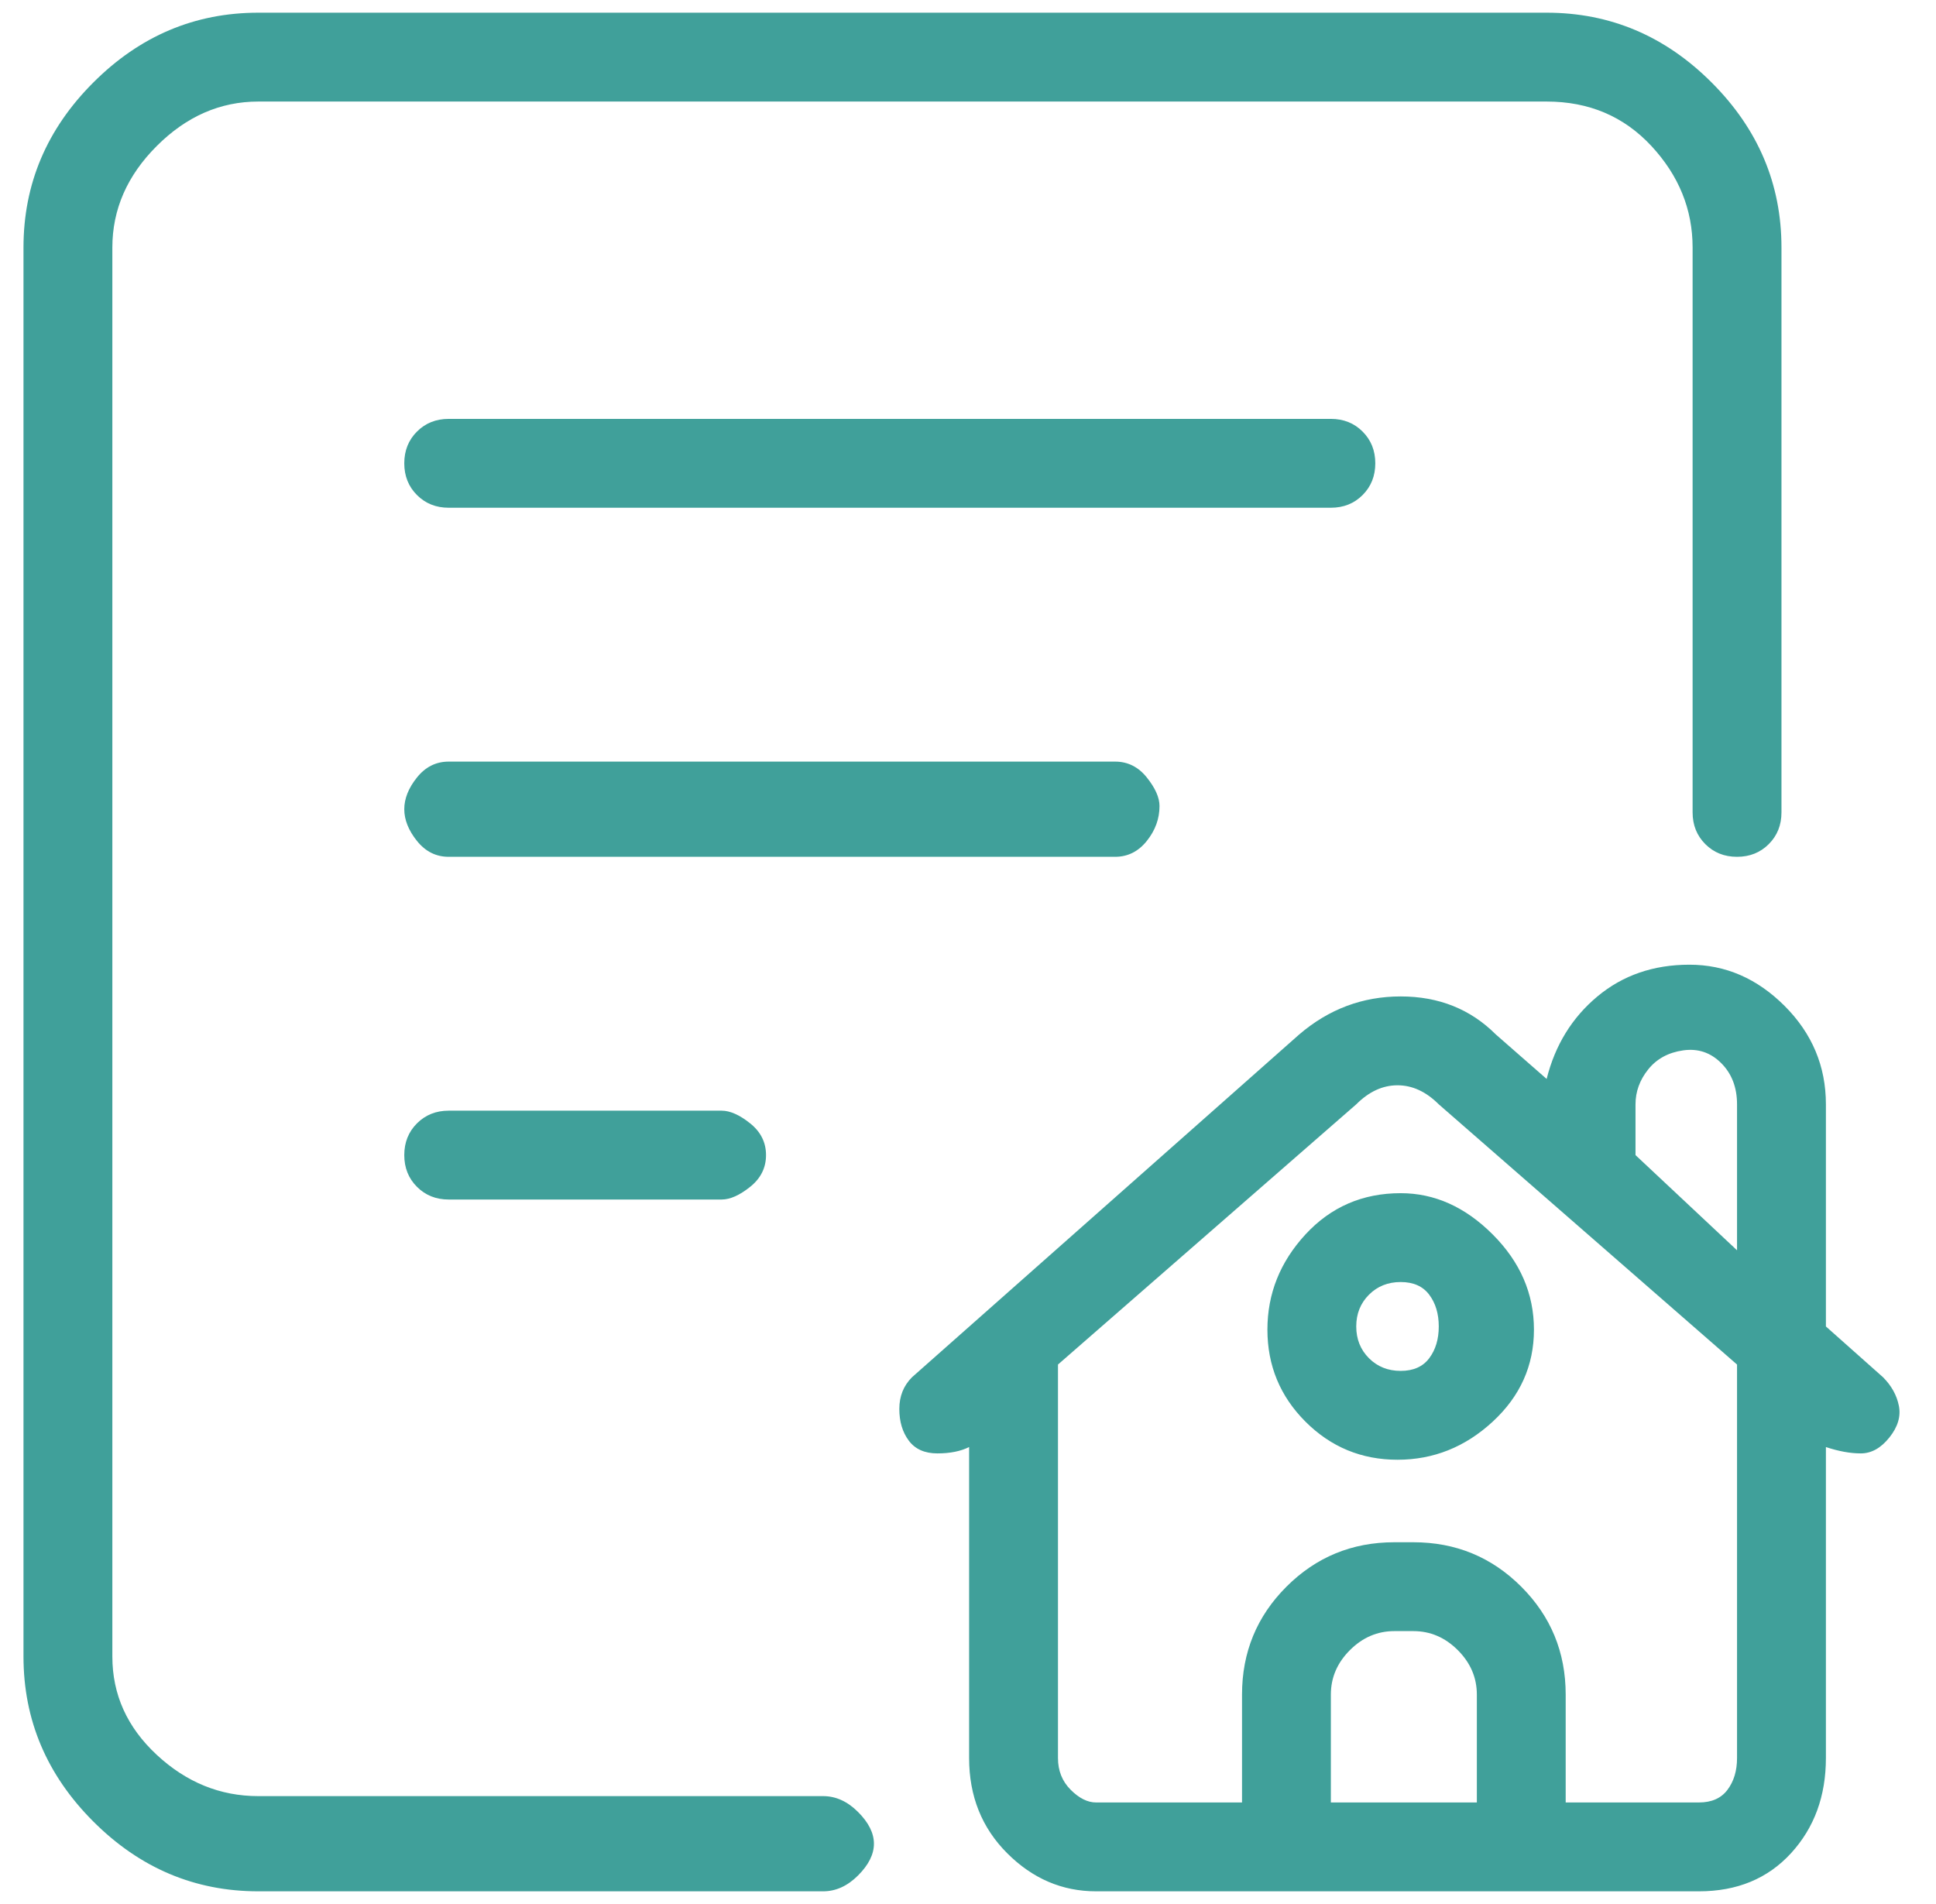 <svg width="61" height="60" viewBox="0 0 61 60" fill="none" xmlns="http://www.w3.org/2000/svg">
<g clip-path="url(#clip0_11_325)">
<path d="M59.331 43.4L57.531 41.8V34.8C57.531 33.6 57.097 32.567 56.231 31.7C55.364 30.833 54.365 30.4 53.231 30.4C52.098 30.4 51.132 30.733 50.332 31.4C49.532 32.067 48.999 32.933 48.732 34L47.133 32.6C46.333 31.8 45.333 31.4 44.133 31.4C42.933 31.4 41.867 31.8 40.934 32.6L28.736 43.4C28.469 43.667 28.336 44 28.336 44.4C28.336 44.8 28.436 45.133 28.636 45.4C28.836 45.667 29.136 45.8 29.535 45.8C29.935 45.8 30.269 45.733 30.535 45.6V55.4C30.535 56.6 30.935 57.6 31.735 58.4C32.535 59.2 33.468 59.6 34.535 59.6H53.531C54.731 59.6 55.698 59.2 56.431 58.4C57.164 57.6 57.531 56.6 57.531 55.4V45.6C57.931 45.733 58.297 45.8 58.631 45.8C58.964 45.8 59.264 45.633 59.53 45.3C59.797 44.967 59.897 44.633 59.83 44.3C59.764 43.967 59.597 43.667 59.331 43.4ZM46.533 56.8H41.933V53.4C41.933 52.867 42.133 52.4 42.533 52C42.933 51.6 43.4 51.4 43.933 51.4H44.533C45.066 51.4 45.533 51.6 45.933 52C46.333 52.4 46.533 52.867 46.533 53.4V56.8ZM54.731 55.4C54.731 55.8 54.631 56.133 54.431 56.4C54.231 56.667 53.931 56.8 53.531 56.8H49.332V53.4C49.332 52.067 48.865 50.933 47.932 50C46.999 49.067 45.866 48.6 44.533 48.6H43.933C42.6 48.6 41.467 49.067 40.534 50C39.6 50.933 39.134 52.067 39.134 53.4V56.8H34.535C34.268 56.8 34.001 56.667 33.735 56.4C33.468 56.133 33.335 55.8 33.335 55.4V43L42.733 34.8C43.133 34.4 43.566 34.2 44.033 34.2C44.5 34.2 44.933 34.4 45.333 34.8L54.731 43V55.4ZM54.731 34.8V39.4L51.532 36.4V34.8C51.532 34.4 51.665 34.033 51.932 33.7C52.198 33.367 52.565 33.167 53.032 33.1C53.498 33.033 53.898 33.167 54.231 33.5C54.565 33.833 54.731 34.267 54.731 34.8ZM44.133 37.6C42.933 37.6 41.933 38.033 41.133 38.9C40.334 39.767 39.934 40.767 39.934 41.9C39.934 43.033 40.334 44 41.133 44.8C41.933 45.6 42.9 46 44.033 46C45.166 46 46.166 45.6 47.032 44.8C47.899 44 48.332 43.033 48.332 41.9C48.332 40.767 47.899 39.767 47.032 38.9C46.166 38.033 45.2 37.6 44.133 37.6ZM45.333 41.8C45.333 42.2 45.233 42.533 45.033 42.8C44.833 43.067 44.533 43.2 44.133 43.2C43.733 43.2 43.4 43.067 43.133 42.8C42.867 42.533 42.733 42.2 42.733 41.8C42.733 41.4 42.867 41.067 43.133 40.8C43.4 40.533 43.733 40.4 44.133 40.4C44.533 40.4 44.833 40.533 45.033 40.8C45.233 41.067 45.333 41.4 45.333 41.8ZM25.936 56.6H8.139C6.939 56.6 5.873 56.167 4.94 55.3C4.006 54.433 3.54 53.4 3.54 52.2V7.8C3.54 6.6 4.006 5.533 4.94 4.6C5.873 3.667 6.939 3.2 8.139 3.2H48.732C50.065 3.2 51.165 3.667 52.032 4.6C52.898 5.533 53.331 6.6 53.331 7.8V25.6C53.331 26 53.465 26.333 53.731 26.6C53.998 26.867 54.331 27 54.731 27C55.131 27 55.464 26.867 55.731 26.6C55.998 26.333 56.131 26 56.131 25.6V7.8C56.131 5.8 55.398 4.067 53.931 2.6C52.465 1.133 50.732 0.4 48.732 0.4H8.139C6.139 0.4 4.406 1.133 2.94 2.6C1.473 4.067 0.74 5.8 0.74 7.8V52.2C0.74 54.2 1.473 55.933 2.94 57.4C4.406 58.867 6.139 59.6 8.139 59.6H25.936C26.336 59.6 26.703 59.433 27.036 59.1C27.369 58.767 27.536 58.433 27.536 58.1C27.536 57.767 27.369 57.433 27.036 57.1C26.703 56.767 26.336 56.6 25.936 56.6ZM43.333 14.6C43.333 14.2 43.2 13.867 42.933 13.6C42.667 13.333 42.333 13.2 41.933 13.2H14.138C13.738 13.2 13.405 13.333 13.138 13.6C12.871 13.867 12.738 14.2 12.738 14.6C12.738 15 12.871 15.333 13.138 15.6C13.405 15.867 13.738 16 14.138 16H41.933C42.333 16 42.667 15.867 42.933 15.6C43.2 15.333 43.333 15 43.333 14.6ZM36.534 25.4C36.534 25.133 36.401 24.833 36.134 24.5C35.868 24.167 35.534 24 35.135 24H14.138C13.738 24 13.405 24.167 13.138 24.5C12.871 24.833 12.738 25.167 12.738 25.5C12.738 25.833 12.871 26.167 13.138 26.5C13.405 26.833 13.738 27 14.138 27H35.135C35.534 27 35.868 26.833 36.134 26.5C36.401 26.167 36.534 25.8 36.534 25.4ZM14.138 35C13.738 35 13.405 35.133 13.138 35.4C12.871 35.667 12.738 36 12.738 36.4C12.738 36.8 12.871 37.133 13.138 37.4C13.405 37.667 13.738 37.8 14.138 37.8H22.737C23.003 37.8 23.303 37.667 23.636 37.4C23.97 37.133 24.136 36.8 24.136 36.4C24.136 36 23.97 35.667 23.636 35.4C23.303 35.133 23.003 35 22.737 35H14.138Z" fill="#40A09A"/>
</g>
<defs>
<clipPath id="clip0_11_325">
<rect width="60.01" height="60" fill="white" transform="matrix(1 0 0 -1 0.33 60)"/>
</clipPath>
</defs>
</svg>
